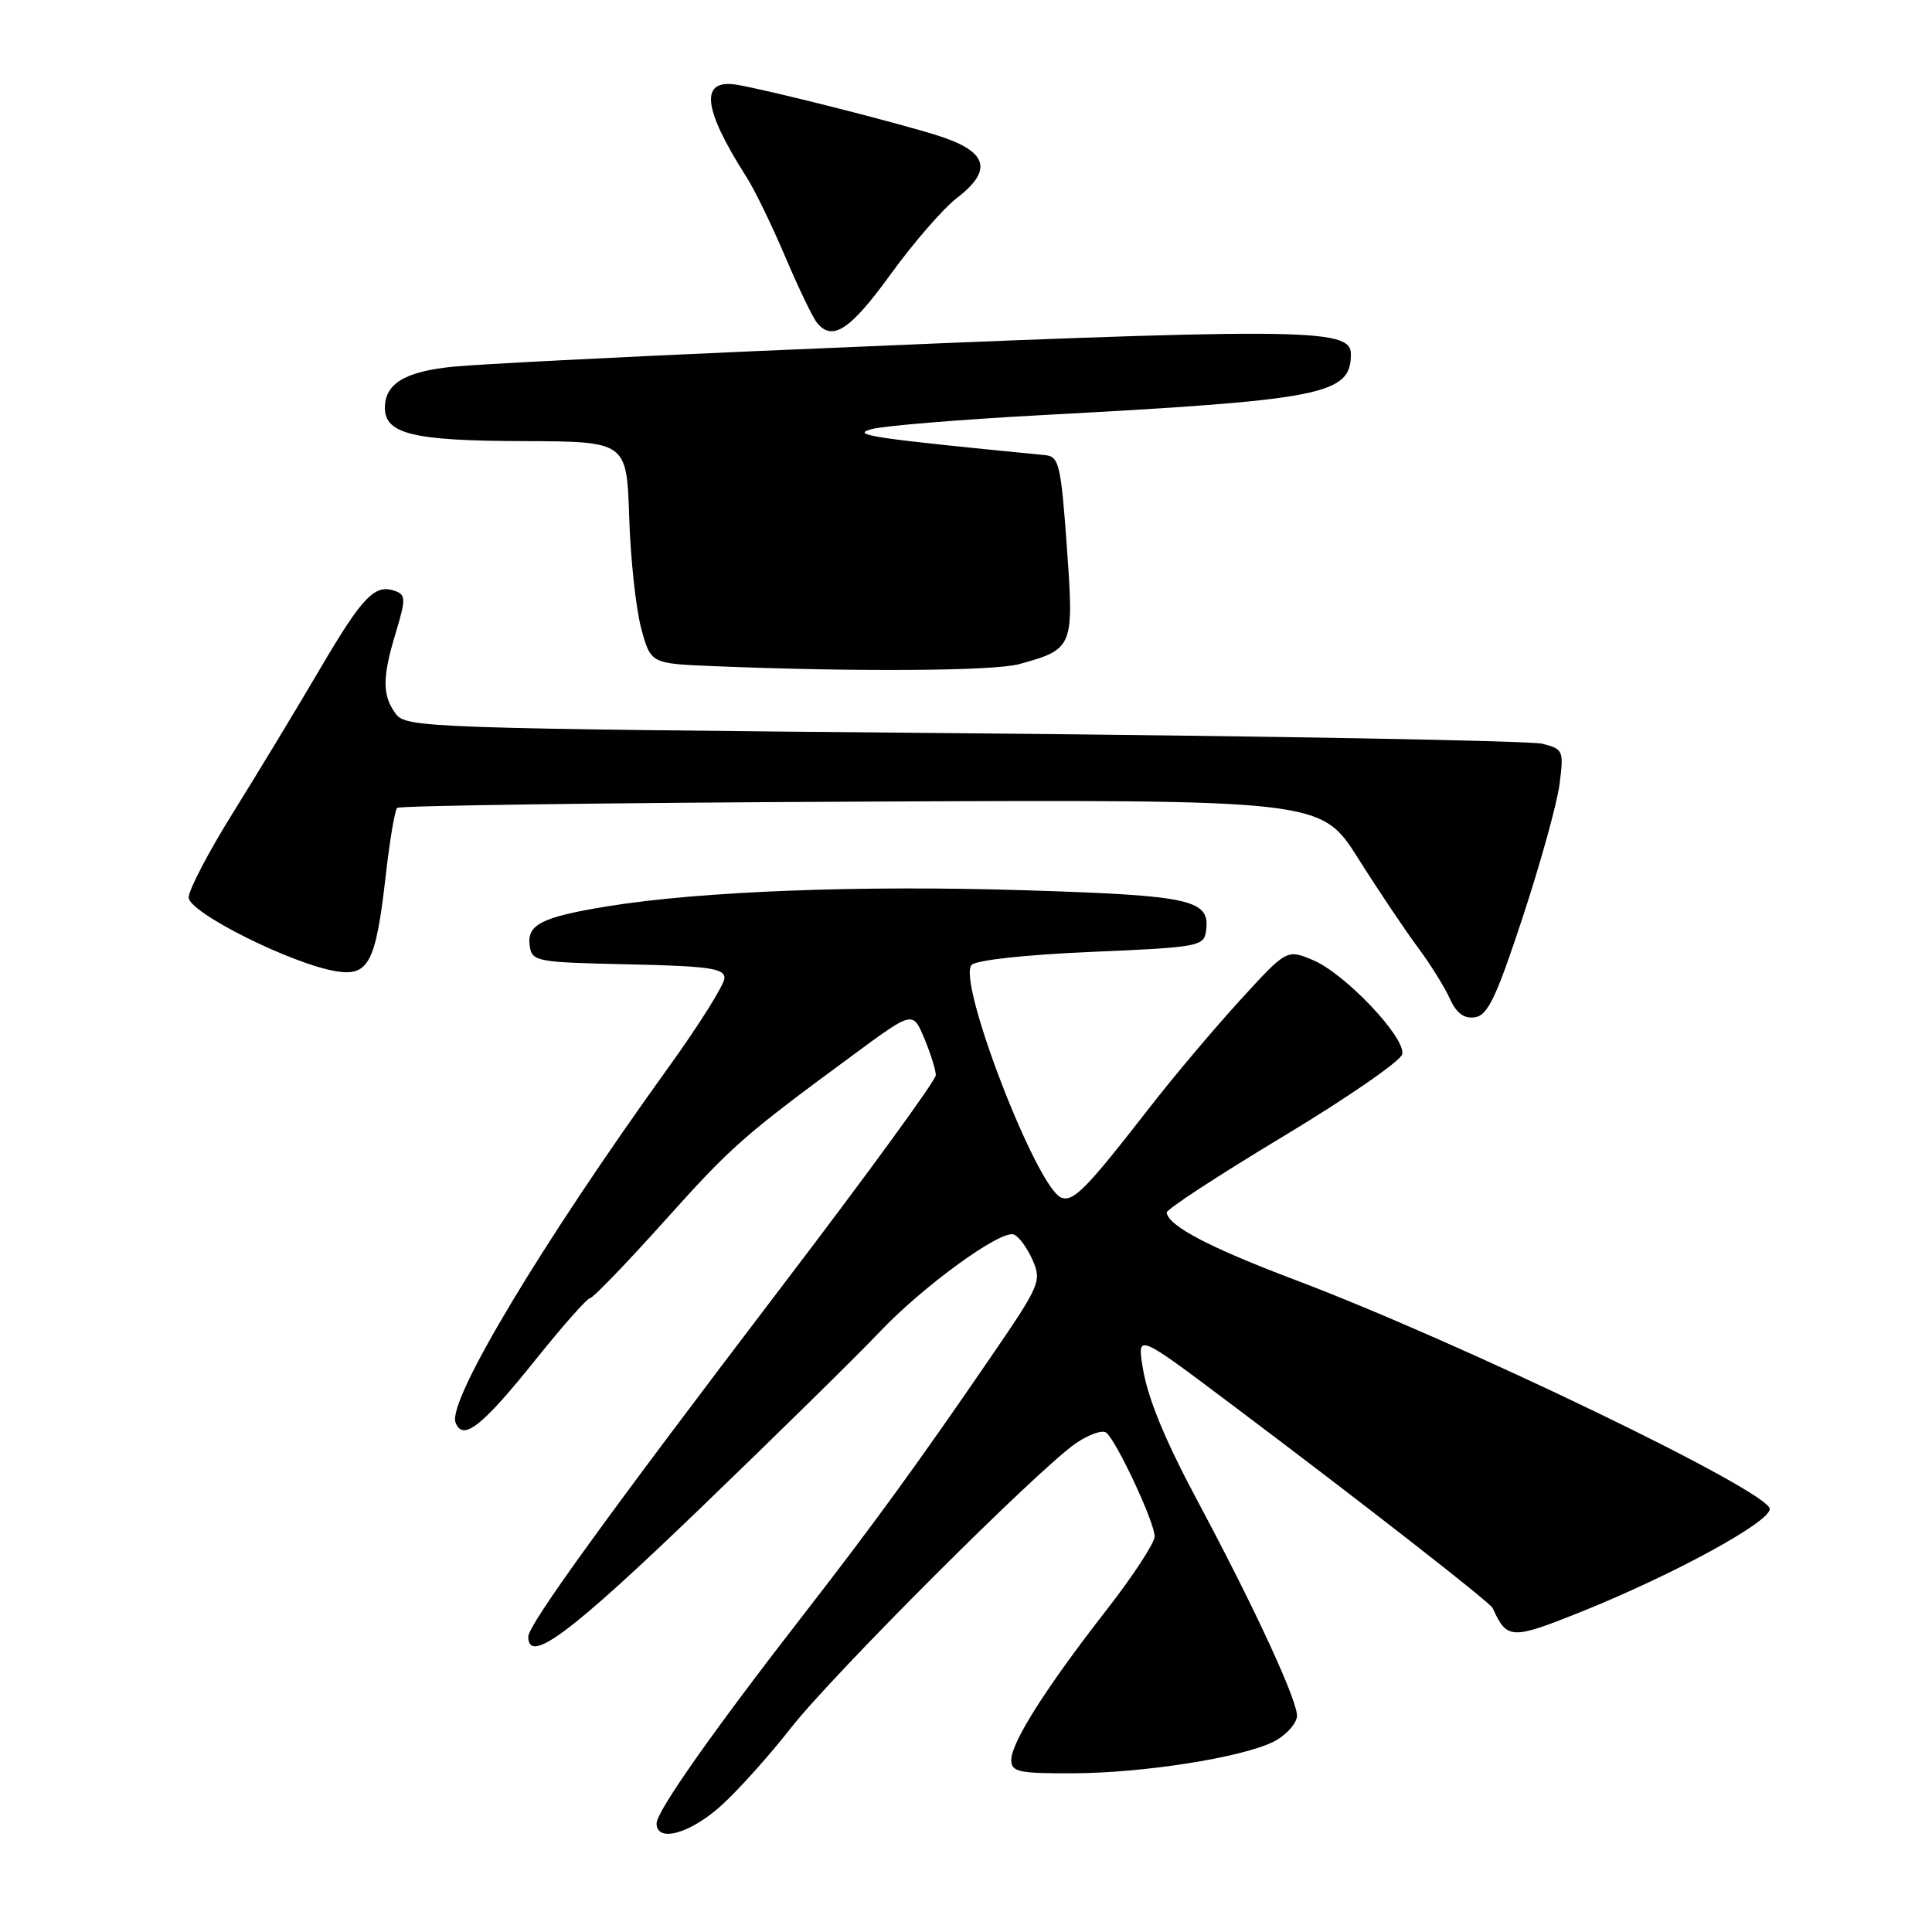 <?xml version="1.0" encoding="UTF-8" standalone="no"?>
<!DOCTYPE svg PUBLIC "-//W3C//DTD SVG 1.1//EN" "http://www.w3.org/Graphics/SVG/1.1/DTD/svg11.dtd" >
<svg xmlns="http://www.w3.org/2000/svg" xmlns:xlink="http://www.w3.org/1999/xlink" version="1.1" viewBox="0 0 256 256">
 <g >
 <path fill="currentColor"
d=" M 95.60 239.22 C 97.86 237.17 101.98 232.57 104.77 229.00 C 110.25 221.97 137.56 194.67 142.56 191.24 C 144.24 190.09 146.04 189.45 146.56 189.82 C 147.88 190.77 153.00 201.72 153.00 203.59 C 153.00 204.44 150.13 208.82 146.63 213.32 C 138.62 223.59 134.00 230.87 134.00 233.20 C 134.00 234.79 134.95 235.00 142.25 234.97 C 151.45 234.93 164.32 232.92 168.64 230.84 C 170.20 230.10 171.65 228.60 171.85 227.52 C 172.17 225.87 166.46 213.44 158.74 199.00 C 154.28 190.65 152.05 185.21 151.40 181.11 C 150.70 176.71 150.70 176.71 163.10 186.03 C 180.38 199.02 197.45 212.33 197.79 213.08 C 199.68 217.27 200.26 217.29 209.54 213.56 C 221.79 208.63 234.50 201.70 234.50 199.95 C 234.50 197.63 193.63 177.91 171.50 169.55 C 160.28 165.31 154.81 162.44 154.59 160.67 C 154.54 160.26 161.47 155.73 170.00 150.60 C 178.53 145.47 185.64 140.55 185.81 139.68 C 186.25 137.47 178.23 129.01 174.00 127.23 C 170.50 125.76 170.50 125.76 164.23 132.63 C 160.78 136.41 155.38 142.82 152.23 146.88 C 143.95 157.54 142.22 159.30 140.63 158.69 C 137.36 157.43 126.74 129.86 128.75 127.85 C 129.39 127.21 136.09 126.49 144.67 126.13 C 158.71 125.53 159.52 125.39 159.80 123.41 C 160.40 119.19 158.04 118.66 135.67 117.96 C 113.84 117.28 92.74 118.10 80.50 120.09 C 71.74 121.52 69.79 122.51 70.19 125.32 C 70.49 127.41 71.01 127.51 83.25 127.78 C 93.91 128.01 96.00 128.31 96.00 129.59 C 96.00 130.43 92.68 135.73 88.62 141.37 C 71.79 164.73 59.26 185.63 60.36 188.49 C 61.33 191.03 63.87 189.03 71.03 180.09 C 74.59 175.65 77.81 172.01 78.19 172.01 C 78.57 172.00 82.97 167.44 87.98 161.86 C 97.03 151.78 98.43 150.54 113.23 139.65 C 120.95 133.96 120.95 133.96 122.48 137.60 C 123.31 139.60 124.00 141.79 124.00 142.47 C 124.00 143.14 114.95 155.57 103.88 170.09 C 80.54 200.73 70.00 215.27 70.00 216.87 C 70.00 220.60 75.53 216.48 92.73 199.92 C 103.05 189.98 113.75 179.46 116.50 176.55 C 122.30 170.42 132.62 162.92 134.34 163.58 C 134.99 163.83 136.11 165.34 136.81 166.94 C 138.05 169.73 137.82 170.27 131.38 179.68 C 121.75 193.75 115.71 202.05 106.43 214.00 C 94.55 229.29 87.00 240.01 87.00 241.61 C 87.00 244.21 91.47 242.97 95.60 239.22 Z  M 201.78 121.50 C 204.13 114.35 206.33 106.43 206.65 103.89 C 207.22 99.46 207.14 99.25 204.37 98.55 C 202.79 98.15 168.28 97.52 127.67 97.16 C 56.14 96.52 53.79 96.44 52.42 94.56 C 50.63 92.11 50.64 89.74 52.48 83.71 C 53.75 79.50 53.75 78.84 52.47 78.35 C 49.70 77.29 48.12 78.90 42.37 88.69 C 39.20 94.09 33.99 102.69 30.80 107.81 C 27.61 112.93 25.00 117.93 25.00 118.92 C 25.00 120.91 38.68 127.75 44.56 128.70 C 48.82 129.40 49.80 127.53 51.08 116.28 C 51.62 111.50 52.31 107.35 52.62 107.05 C 52.92 106.75 80.59 106.37 114.10 106.22 C 175.03 105.94 175.03 105.94 179.95 113.72 C 182.65 118.00 186.21 123.30 187.85 125.50 C 189.49 127.70 191.40 130.76 192.10 132.30 C 192.98 134.26 193.98 135.00 195.43 134.80 C 197.13 134.55 198.26 132.19 201.78 121.50 Z  M 135.05 88.00 C 142.24 86.01 142.32 85.80 141.36 72.43 C 140.58 61.55 140.32 60.48 138.50 60.31 C 115.52 58.06 112.65 57.64 115.46 56.87 C 117.09 56.42 127.21 55.59 137.96 55.01 C 175.45 53.00 179.00 52.30 179.00 46.92 C 179.00 43.41 172.96 43.38 100.00 46.53 C 81.57 47.33 63.68 48.25 60.24 48.57 C 53.72 49.19 51.00 50.80 51.00 54.04 C 51.00 57.50 54.75 58.41 69.27 58.45 C 83.04 58.50 83.04 58.50 83.37 68.50 C 83.54 74.00 84.26 80.62 84.95 83.21 C 86.22 87.92 86.22 87.92 94.36 88.26 C 113.28 89.04 131.74 88.92 135.05 88.00 Z  M 118.00 36.36 C 121.03 32.18 124.98 27.62 126.80 26.23 C 131.68 22.47 130.86 20.00 124.00 17.88 C 117.98 16.02 102.12 12.02 97.76 11.25 C 92.67 10.36 93.04 14.26 98.94 23.50 C 99.99 25.15 102.29 29.88 104.04 34.00 C 105.79 38.12 107.68 42.06 108.24 42.75 C 110.29 45.29 112.64 43.76 118.00 36.36 Z "/>
</g>
</svg>